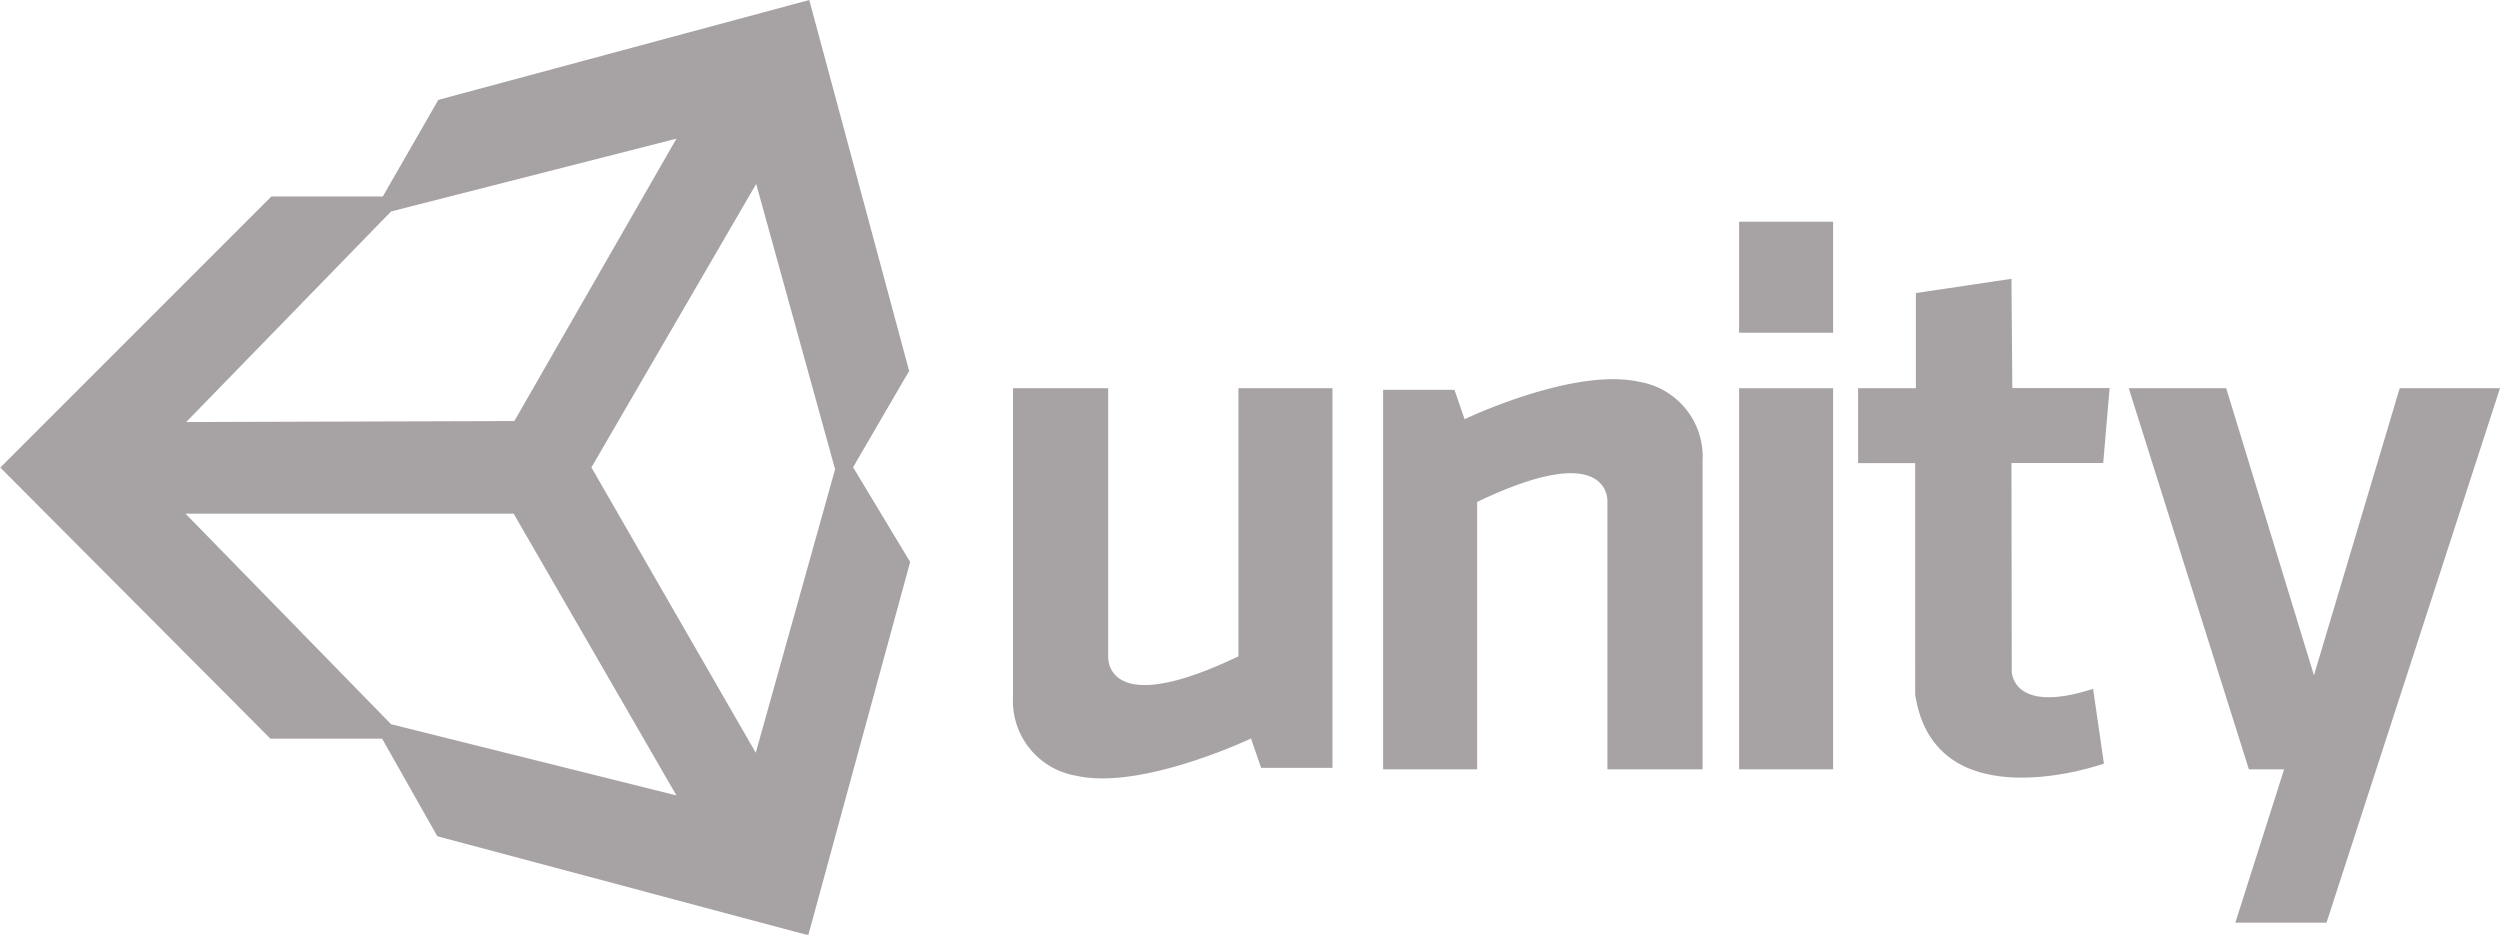 <svg xmlns="http://www.w3.org/2000/svg" viewBox="0 0 175.22 65.51"><title>Asset 6</title><path d="M63.72,26l-7-26-26,7-3.89,6.77-7.81,0-19,19,18.93,19h7.83l3.87,6.84,26,6.94,7.14-26.16-4-6.64ZM27.41,14.82l20-5.1L36.05,29.51l-23,.07Zm0,35.94L13,36H36L47.41,55.75Zm25.56,2-11.52-20L53,12.89l5.53,20Z" style="fill:#a7a3a4"/><path d="M71,27.21h6.67V46s-.32,4.53,9.13,0V27.21h6.59V53.82h-5l-.71-2.06S80,55.41,75.43,54.37A5.32,5.32,0,0,1,71,48.82Z" style="fill:#a7a3a4"/><path d="M119.33,53.92h-6.67V35.18s.32-4.53-9.13,0V53.92H96.94V27.32h5l.71,2.06s7.63-3.65,12.23-2.62a5.32,5.32,0,0,1,4.45,5.56Z" style="fill:#a7a3a4"/><rect x="121.89" y="15.54" width="6.59" height="7.78" style="fill:#a7a3a4"/><rect x="121.89" y="27.21" width="6.59" height="26.71" style="fill:#a7a3a4"/><path d="M134.28,27.21V20.54l6.7-1,.06,7.66h6.82l-.45,5.25-6.43,0L141,47.06s0,3.06,5.7,1.22l.76,5.24s-11.85,4.23-13.23-4.84V32.46l-4,0V27.21Z" style="fill:#a7a3a4"/><polygon points="149.2 27.21 156.03 27.21 162.18 47.33 168.19 27.21 175.22 27.21 163.06 64.67 156.67 64.67 160.09 53.92 157.62 53.92 149.2 27.21" style="fill:#a7a3a4"/></svg>